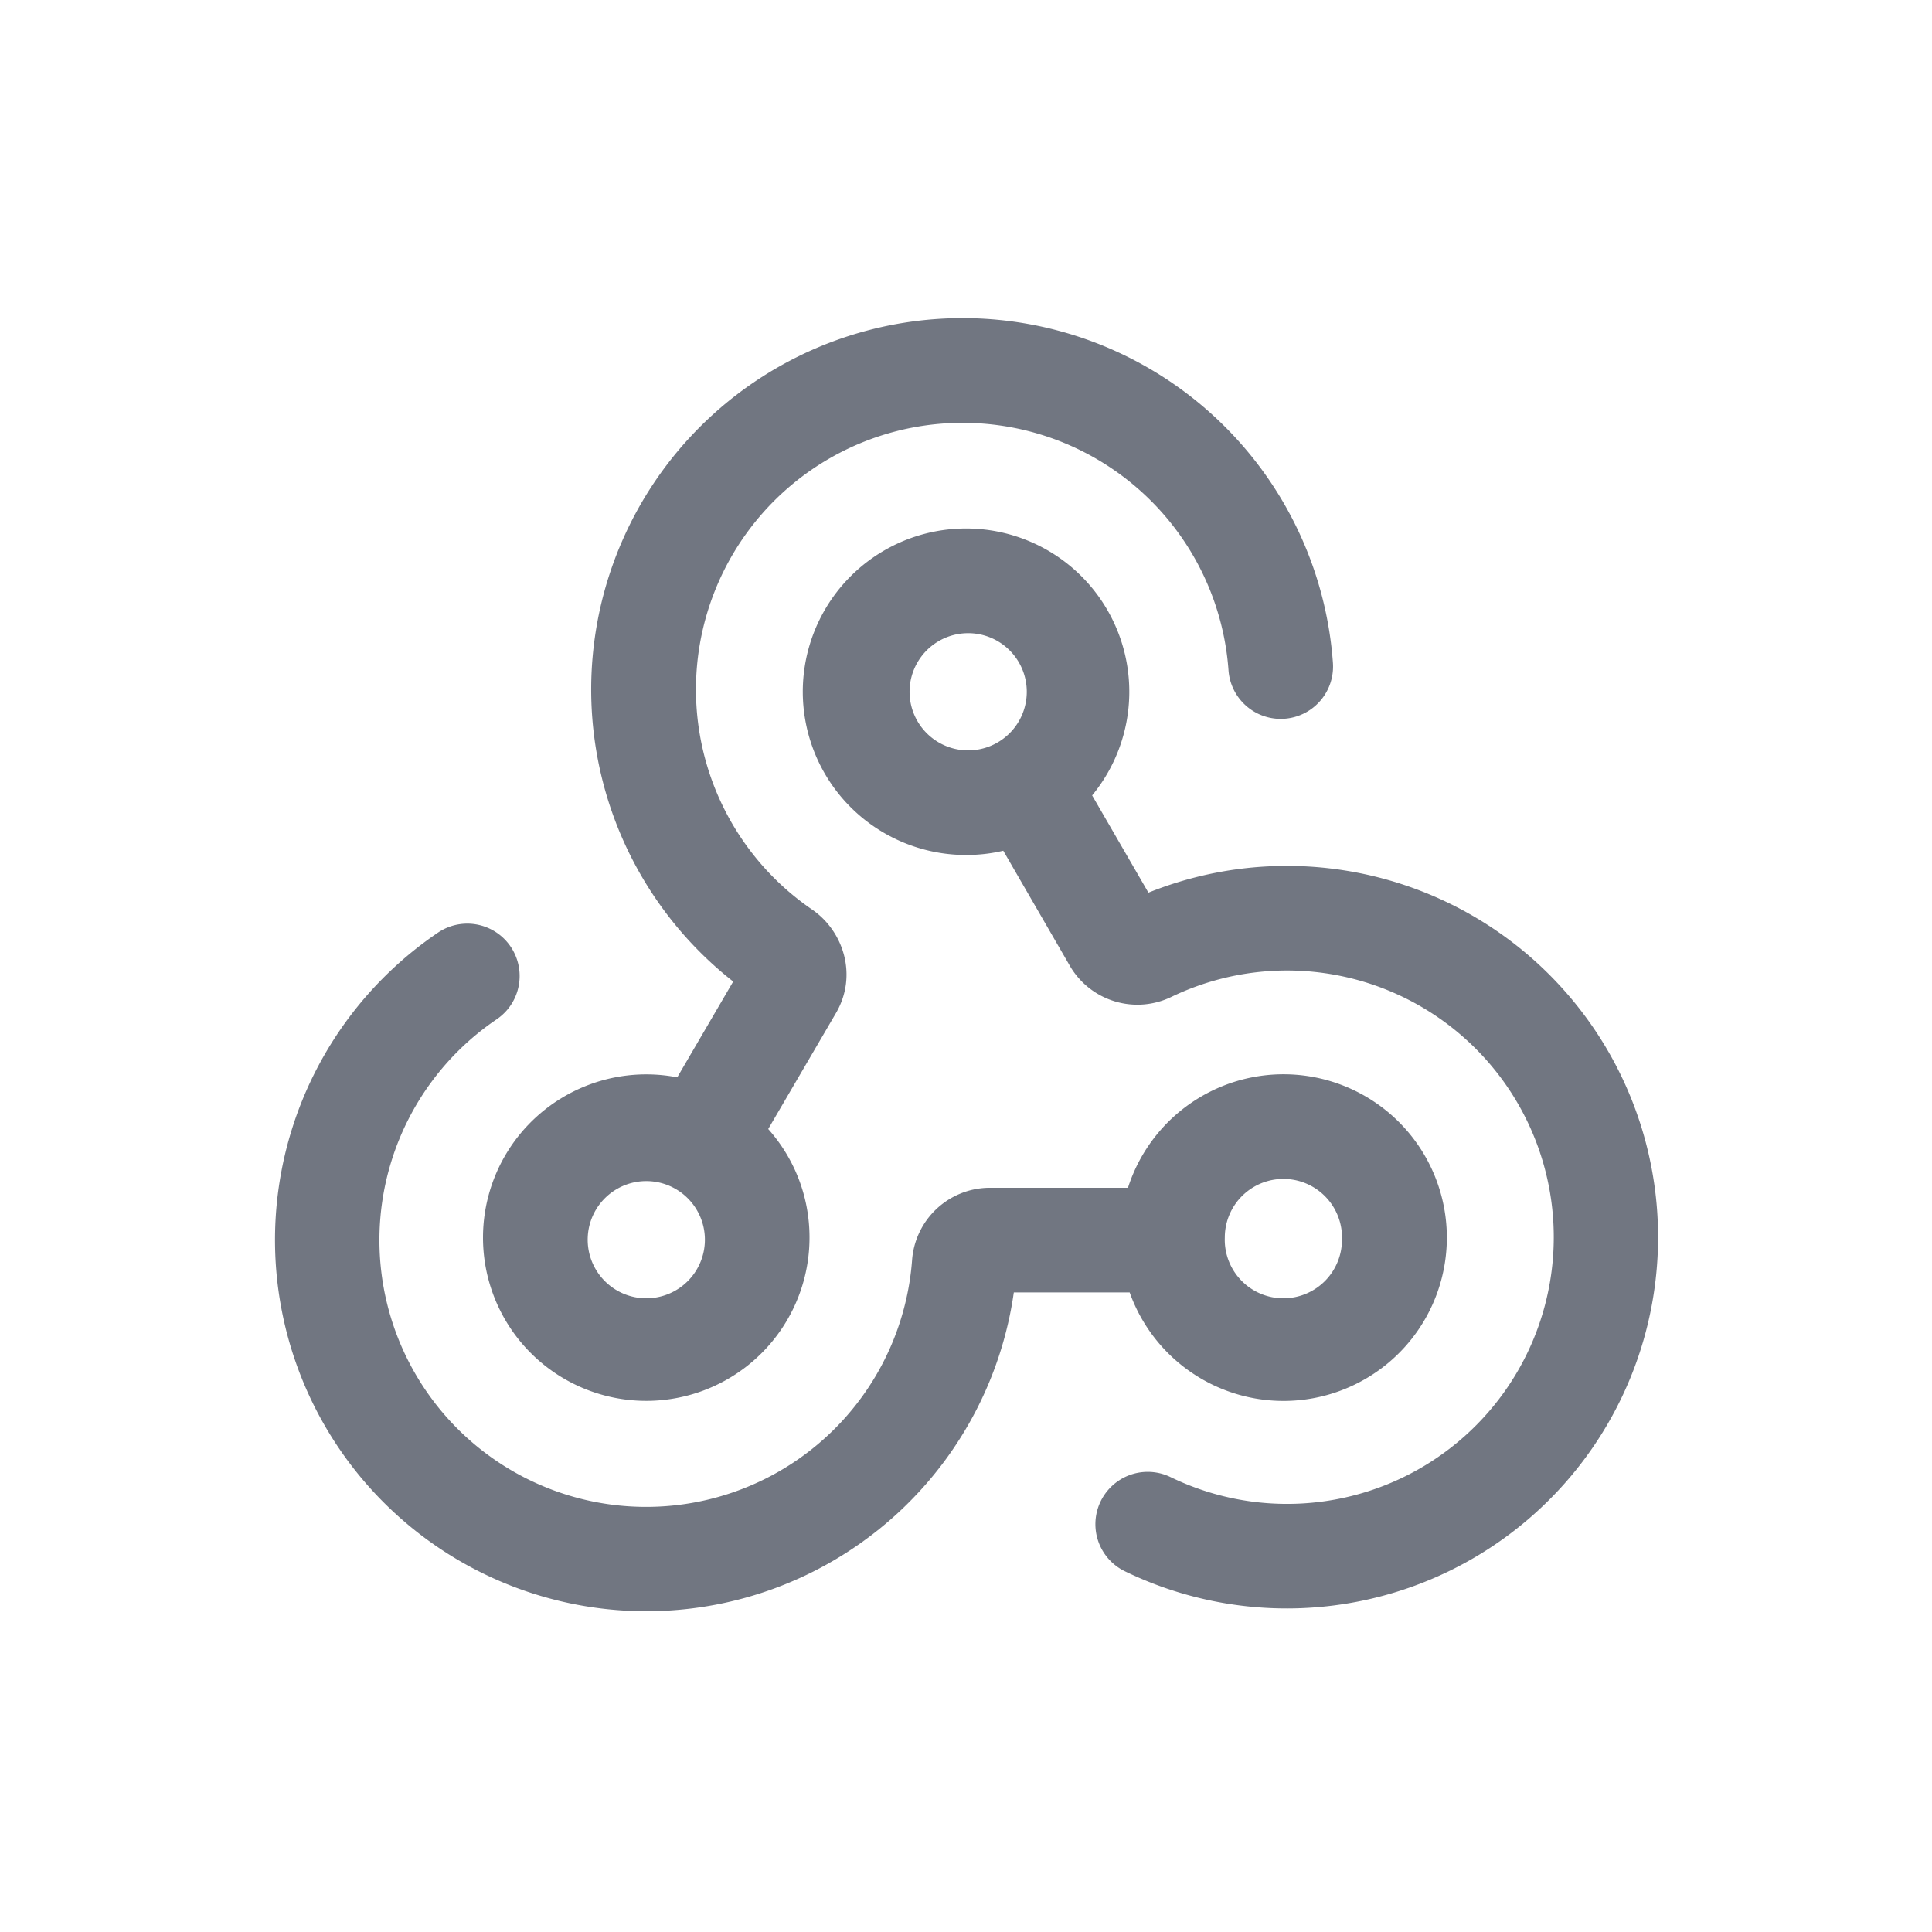<svg xmlns="http://www.w3.org/2000/svg" fill="none" viewBox="0 0 24 24" focusable="false"><path fill="#717681" fill-rule="evenodd" d="M6.17 12.662a.65.65 0 1 0-.73-1.076 4.612 4.612 0 1 0 7.154 4.469h1.439a2.029 2.029 0 1 0-.021-1.3H12.29a.97.97 0 0 0-.96.901 3.313 3.313 0 1 1-5.16-2.994m10.5 2.711a.728.728 0 1 1-1.455 0 .728.728 0 0 1 1.456 0" clip-rule="evenodd"/><path fill="#717681" fill-rule="evenodd" d="M10.056 15.373a2.028 2.028 0 1 1-1.643-1.99l.695-1.19a4.613 4.613 0 1 1 7.45-3.96.65.65 0 1 1-1.297.094 3.312 3.312 0 1 0-5.174 2.971c.392.268.57.82.298 1.286l-.842 1.441c.32.359.513.831.513 1.348m-1.3 0a.728.728 0 1 1-1.455 0 .728.728 0 0 1 1.455 0" clip-rule="evenodd"/><path fill="#717681" fill-rule="evenodd" d="M12 10.621q.24 0 .463-.053l.83 1.435a.97.97 0 0 0 1.26.38 3.313 3.313 0 1 1-.012 5.966.65.65 0 1 0-.567 1.17 4.612 4.612 0 1 0 .292-8.43l-.699-1.208a2.028 2.028 0 1 0-1.567.74m0-1.3a.728.728 0 1 0 0-1.455.728.728 0 0 0 0 1.455" clip-rule="evenodd"/></svg>